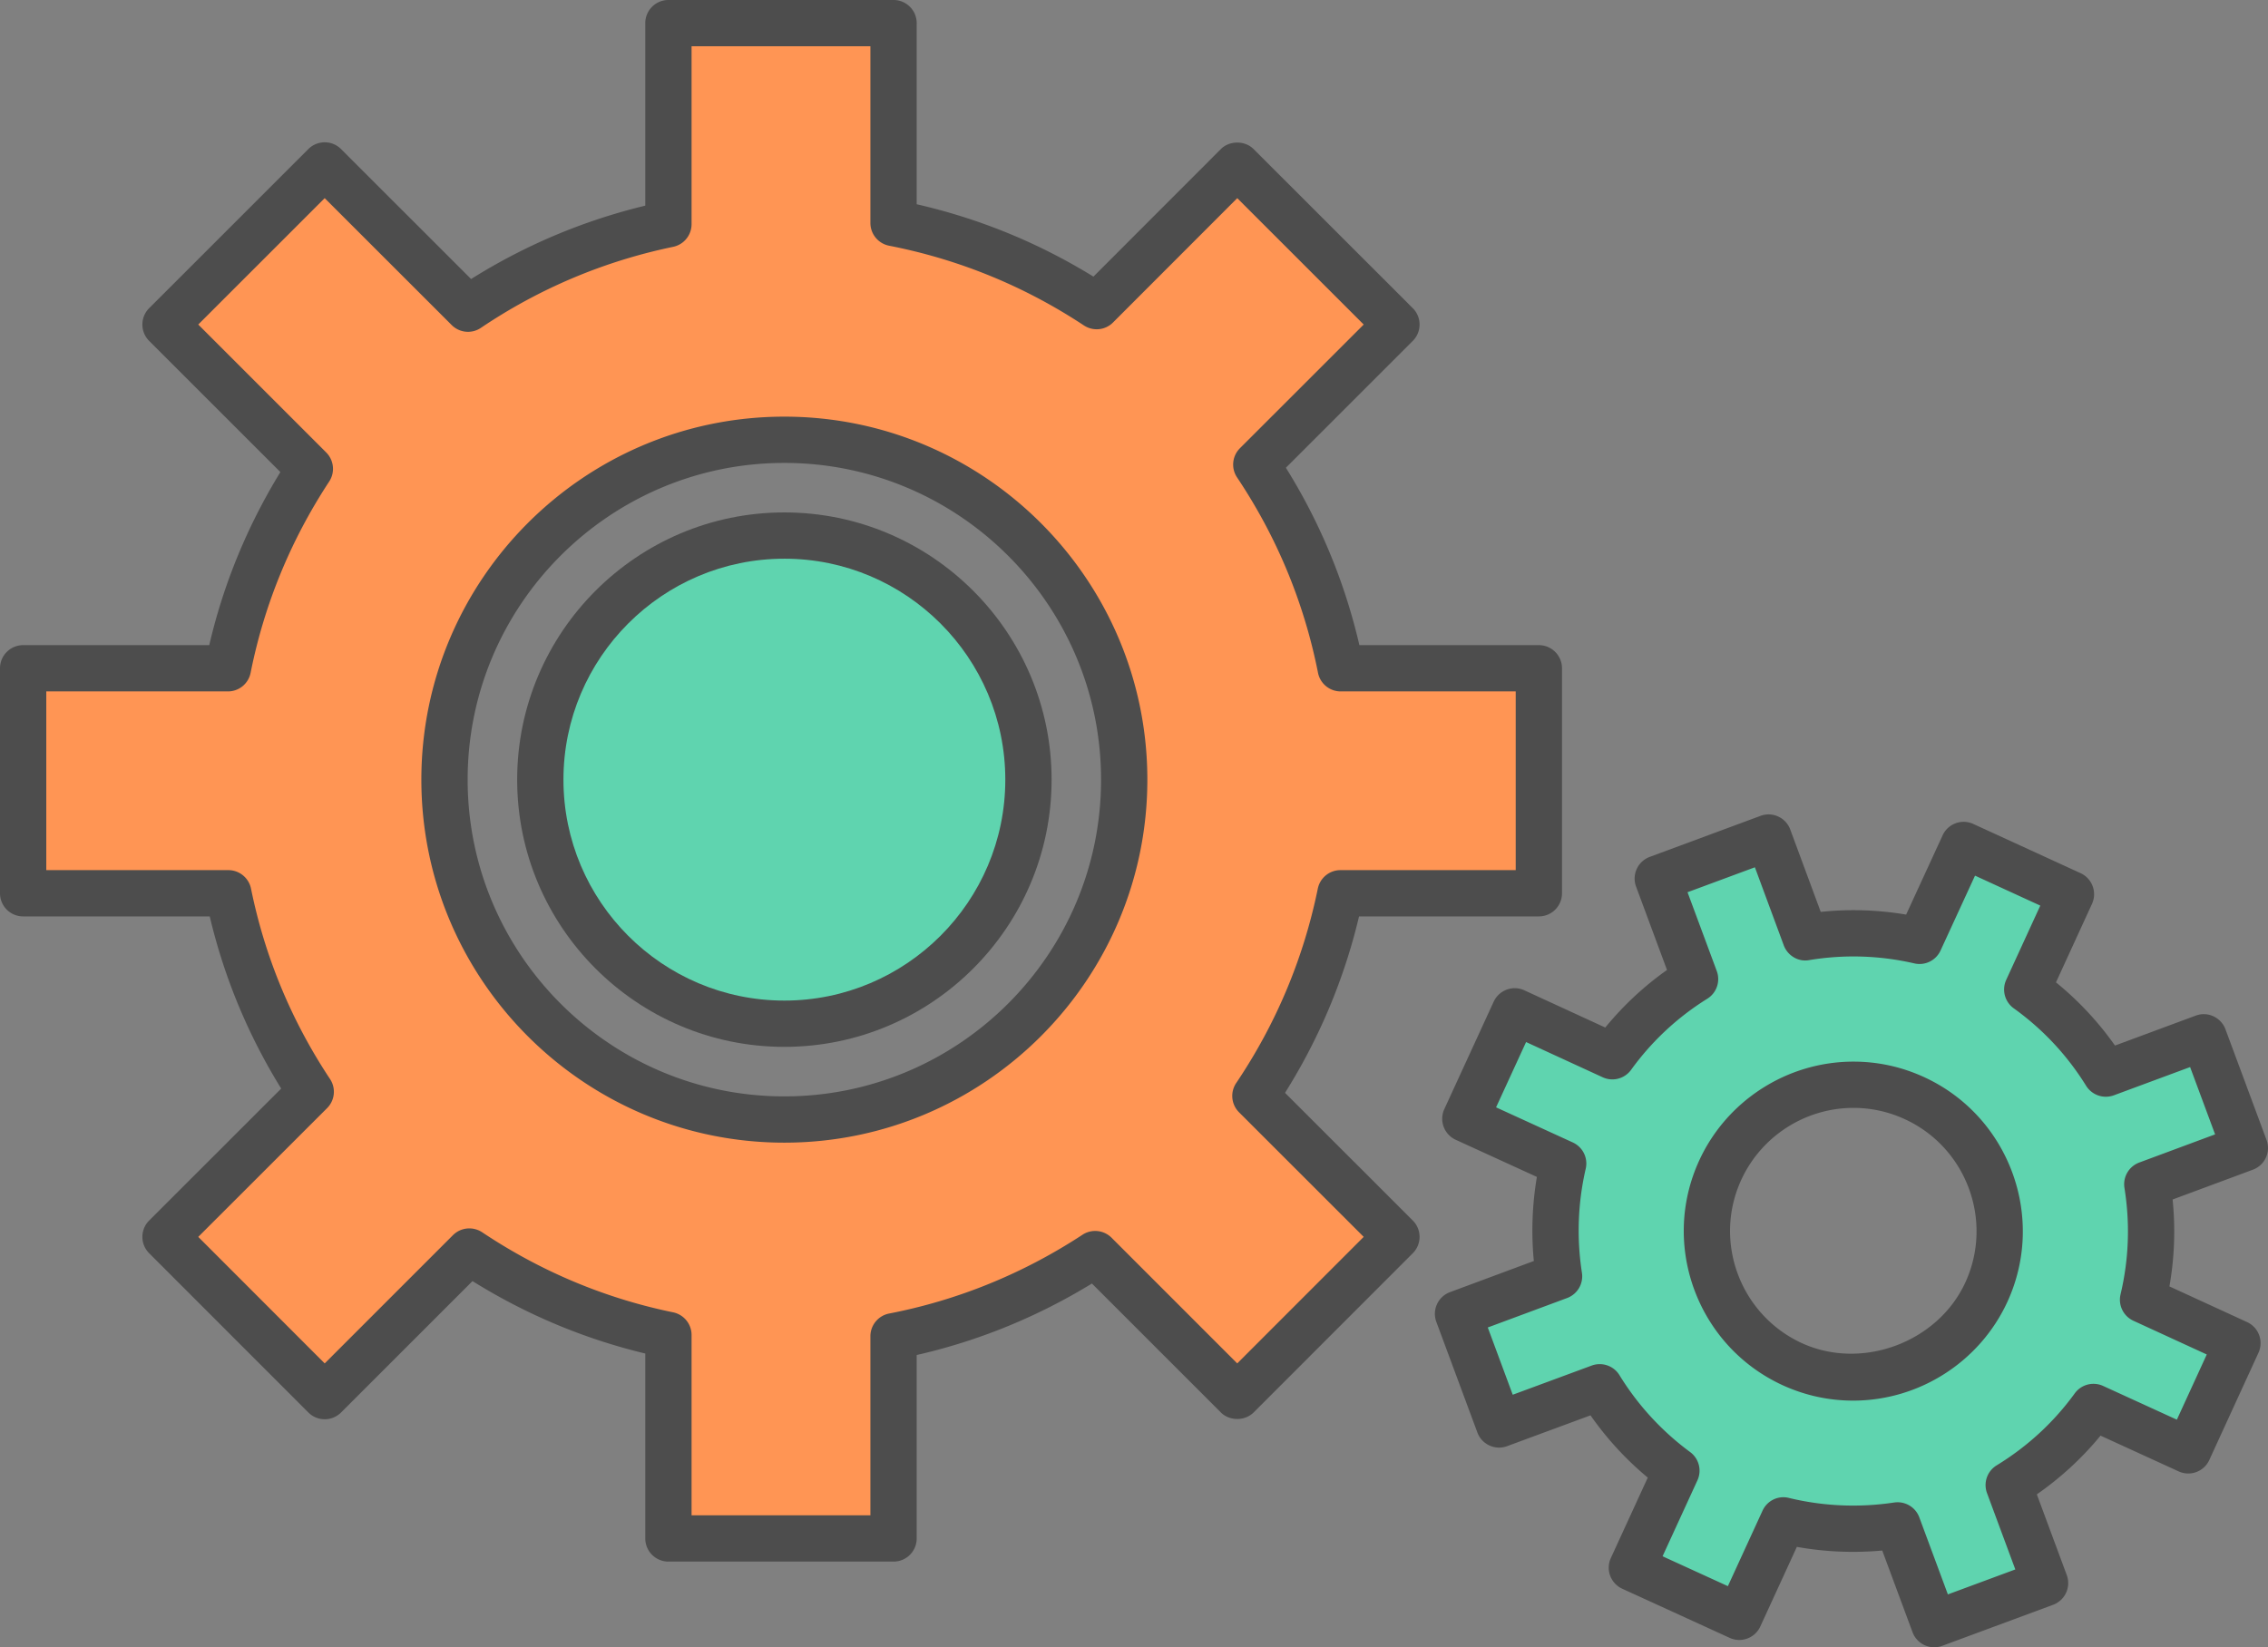 <svg xmlns="http://www.w3.org/2000/svg" viewBox="0 0 1010 733.785"><rect x="0" y="0" width="1010" height="733.785" fill="#808080" stroke="none"/><path fill="#FFF" d="M349.28 158.577c-104.189 0-188.66 84.481-188.66 188.73 0 104.208 84.471 188.689 188.66 188.689 104.198 0 188.689-84.48 188.689-188.69 0-104.248-84.492-188.73-188.69-188.73zm0 340.12c-83.576 0-151.33-67.795-151.33-151.39 0-83.637 67.754-151.401 151.33-151.401 83.616 0 151.36 67.764 151.36 151.4 0 83.596-67.744 151.39-151.36 151.39z" opacity=".3"/><path fill="#FF9554" d="M685.293 397.911V297.688h-88.245c-6.542-33.001-19.505-63.698-37.581-90.741l62.4-62.38-70.894-70.875-62.602 62.672a251.12 251.12 0 0 0-90.45-37.027v-89.03H297.669V99.86a251.14 251.14 0 0 0-89.252 37.631l-63.82-63.799-70.884 70.875 64.272 64.272c-17.432 26.55-30.063 56.562-36.484 88.85H10.306V397.91h91.376c6.522 32.146 19.193 62.057 36.695 88.426l-64.664 64.635 70.884 70.935L209 557.494c26.47 17.673 56.462 30.556 88.668 37.178v90.642h100.253v-90.078c32.64-6.32 62.964-19.022 89.806-36.595l63.246 63.266 70.894-70.935-62.803-62.783a251.831 251.831 0 0 0 37.883-90.278h88.346zM349.279 498.697c-83.575 0-151.33-67.795-151.33-151.39 0-83.637 67.755-151.401 151.33-151.401 83.616 0 151.36 67.764 151.36 151.4 0 83.596-67.743 151.39-151.36 151.39z"/><path fill="#4D4D4D" d="M397.92 695.62H297.669a10.3 10.3 0 0 1-10.306-10.306v-82.379c-27.174-6.512-52.99-17.34-76.953-32.267l-58.525 58.526a10.297 10.297 0 0 1-7.287 3.018 10.296 10.296 0 0 1-7.286-3.018l-70.885-70.935a10.304 10.304 0 0 1 0-14.574l58.797-58.776C110.5 461.117 99.82 435.38 93.4 408.217H10.306A10.3 10.3 0 0 1 0 397.91V297.688a10.3 10.3 0 0 1 10.306-10.306h82.882c6.33-27.214 16.958-53.07 31.673-77.094l-58.435-58.435a10.3 10.3 0 0 1 0-14.573l70.884-70.874a10.302 10.302 0 0 1 14.574 0l57.91 57.89c24.015-15.076 50.032-26.046 77.568-32.689v-81.3A10.3 10.3 0 0 1 297.668 0h100.253a10.3 10.3 0 0 1 10.306 10.306v80.677c27.919 6.391 54.318 17.2 78.705 32.237l56.753-56.814c3.845-3.855 10.71-3.875 14.574 0l70.894 70.874a10.298 10.298 0 0 1 0 14.573l-56.513 56.503c15.249 24.467 26.229 50.987 32.731 79.026h79.922a10.3 10.3 0 0 1 10.306 10.306v100.223a10.3 10.3 0 0 1-10.306 10.306H605.22c-6.633 27.91-17.694 54.279-32.962 78.594l56.894 56.874a10.302 10.302 0 0 1 0 14.574l-70.894 70.935c-3.865 3.864-10.708 3.864-14.574 0l-57.418-57.439c-24.356 14.896-50.544 25.575-78.04 31.844v81.715a10.3 10.3 0 0 1-10.306 10.306zm-89.945-20.613h79.64v-79.771c0-4.932 3.503-9.179 8.344-10.115 30.636-5.938 59.612-17.744 86.122-35.105 4.066-2.667 9.47-2.114 12.933 1.339l55.959 55.978 56.32-56.36-55.516-55.497a10.305 10.305 0 0 1-1.258-13.043c17.745-26.36 29.973-55.486 36.333-86.585a10.3 10.3 0 0 1 10.095-8.243h78.04v-79.61h-77.94c-4.921 0-9.149-3.473-10.104-8.304-6.19-31.22-18.318-60.498-36.04-87.018a10.29 10.29 0 0 1 1.277-13.013l55.113-55.093-56.31-56.3-55.325 55.384c-3.452 3.482-8.877 4.006-12.973 1.308-26.45-17.482-55.627-29.428-86.736-35.507a10.305 10.305 0 0 1-8.334-10.115V20.612h-79.64V99.86a10.32 10.32 0 0 1-8.213 10.095c-30.727 6.38-59.522 18.519-85.589 36.081-4.076 2.778-9.541 2.245-13.044-1.258l-56.532-56.512-56.31 56.3 56.984 56.986a10.313 10.313 0 0 1 1.33 12.943c-17.181 26.168-28.947 54.832-34.996 85.206a10.295 10.295 0 0 1-10.104 8.294H20.612v79.61h81.07c4.902 0 9.129 3.452 10.105 8.253 6.16 30.364 17.995 58.888 35.175 84.783a10.29 10.29 0 0 1-1.298 12.984l-57.378 57.347 56.311 56.362 57.116-57.127c3.483-3.472 8.908-3.996 13.014-1.288 26.097 17.432 54.7 29.428 85.015 35.659a10.31 10.31 0 0 1 8.233 10.094v80.335zm41.304-166.004c-89.131 0-161.636-72.535-161.636-161.696 0-89.162 72.505-161.707 161.636-161.707 89.142 0 161.667 72.545 161.667 161.707 0 89.161-72.525 161.696-161.667 161.696zm0-302.791c-77.758 0-141.024 63.296-141.024 141.095 0 77.798 63.266 141.084 141.024 141.084 77.78 0 141.054-63.286 141.054-141.084 0-77.8-63.275-141.095-141.054-141.095z"/><path fill="#5FD4AF" d="M457.996 347.307c0 60.004-48.661 108.716-108.717 108.716-60.025 0-108.666-48.712-108.666-108.716 0-60.056 48.641-108.738 108.666-108.738 60.055 0 108.717 48.683 108.717 108.738z"/><path fill="#4D4D4D" d="M349.28 466.33c-65.601 0-118.973-53.393-118.973-119.023 0-65.641 53.372-119.044 118.972-119.044 65.631 0 119.023 53.403 119.023 119.044 0 65.63-53.392 119.023-119.023 119.023zm0-217.454c-54.238 0-98.361 44.152-98.361 98.43 0 54.268 44.122 98.411 98.36 98.411 54.268 0 98.411-44.143 98.411-98.41 0-54.279-44.143-98.432-98.41-98.432z"/><g><path fill="#5FD4AF" d="M956.25 527.522l43.44-16.144-18.298-49.295-43.62 16.163c-8.938-14.432-20.713-27.194-34.985-37.46l19.465-42.452-47.785-21.931-19.647 42.704a130.745 130.745 0 0 0-50.805-1.59l-16.425-44.425-49.337 18.277 16.606 44.767a130.846 130.846 0 0 0-36.836 34.381l-43.478-20.009-21.982 47.847 43.56 19.928c-3.885 16.847-4.368 33.816-1.832 50.261l-44.988 16.708 18.277 49.276 44.827-16.567a132.182 132.182 0 0 0 34.139 37.159l-19.827 43.217 47.826 21.88 19.707-42.935c16.988 4.126 34.2 4.71 50.806 2.214l16.304 43.982 49.357-18.277-16.184-43.66c14.533-8.897 27.436-20.592 37.742-34.803l42.21 19.324 21.9-47.767-42.029-19.323c4.086-17.17 4.59-34.623 1.892-51.45zm-71.66 48.048c-15.035 32.73-53.723 47.061-86.453 32.105-32.73-15.056-47.082-53.785-32.066-86.433 15.036-32.73 53.725-47.102 86.454-32.086 32.69 15.016 47.063 53.705 32.066 86.414z"/><path fill="#4D4D4D" d="M861.362 733.785c-4.186 0-8.122-2.567-9.662-6.724l-13.486-36.363c-12.773 1.138-25.554.614-38.025-1.64l-16.273 35.457c-2.375 5.162-8.475 7.457-13.658 5.073l-47.826-21.881a10.338 10.338 0 0 1-5.375-5.778 10.31 10.31 0 0 1 .293-7.89l16.445-35.83a141.684 141.684 0 0 1-25.504-27.737L671.152 644.2c-5.313 1.972-11.261-.755-13.234-6.089l-18.277-49.275c-1.983-5.335.745-11.263 6.079-13.247l37.339-13.868a142.787 142.787 0 0 1 1.359-37.46l-36.143-16.536a10.322 10.322 0 0 1-5.373-5.787 10.288 10.288 0 0 1 .291-7.88l21.98-47.848a10.327 10.327 0 0 1 5.799-5.364 10.154 10.154 0 0 1 7.88.302l36.02 16.576a139.614 139.614 0 0 1 27.487-25.644l-13.768-37.128a10.291 10.291 0 0 1 .292-7.88 10.337 10.337 0 0 1 5.787-5.365l49.336-18.277a10.183 10.183 0 0 1 7.89.302 10.256 10.256 0 0 1 5.355 5.787l13.567 36.685a140.367 140.367 0 0 1 38.034 1.208l16.253-35.317c2.366-5.173 8.485-7.448 13.659-5.062l47.786 21.93c5.173 2.376 7.438 8.495 5.073 13.668l-16.043 34.974a140.286 140.286 0 0 1 26.278 28.14l35.95-13.325c5.305-2.012 11.273.755 13.246 6.08l18.298 49.295c1.982 5.334-.736 11.263-6.07 13.245l-35.76 13.286a140.883 140.883 0 0 1-1.419 38.708l34.592 15.901c5.163 2.375 7.428 8.484 5.063 13.658l-21.9 47.766c-2.356 5.164-8.455 7.458-13.659 5.072l-34.772-15.922c-8.183 9.965-17.683 18.721-28.372 26.158l13.326 35.95a10.285 10.285 0 0 1-.293 7.881 10.331 10.331 0 0 1-5.787 5.365l-49.356 18.277a10.2 10.2 0 0 1-3.583.645zm-16.294-64.595c4.247 0 8.142 2.638 9.652 6.724l12.721 34.319 30.033-11.121-12.601-33.987c-1.71-4.62.08-9.803 4.277-12.37 13.758-8.424 25.463-19.213 34.784-32.066a10.312 10.312 0 0 1 12.63-3.321l32.851 15.036 13.316-29.046-32.68-15.026a10.304 10.304 0 0 1-5.717-11.746c3.703-15.569 4.287-31.532 1.741-47.434a10.317 10.317 0 0 1 6.582-11.292l33.786-12.55-11.13-29.982-33.957 12.58a10.34 10.34 0 0 1-12.35-4.237c-8.395-13.557-19.233-25.171-32.236-34.521a10.312 10.312 0 0 1-3.352-12.662l15.177-33.082-29.066-13.345-15.35 33.354c-2.042 4.428-6.904 6.843-11.673 5.737a120.4 120.4 0 0 0-46.81-1.47c-4.761.926-9.622-1.942-11.343-6.593L781.5 386.337l-30.002 11.11 13.024 35.106a10.311 10.311 0 0 1-4.207 12.33 119.933 119.933 0 0 0-33.938 31.672c-2.889 3.995-8.203 5.384-12.661 3.322l-34.109-15.691-13.366 29.087 34.17 15.64a10.304 10.304 0 0 1 5.756 11.684c-3.513 15.248-4.086 30.848-1.69 46.377a10.314 10.314 0 0 1-6.592 11.233l-35.338 13.125 11.111 29.96 35.176-13.002c4.6-1.671 9.783.08 12.35 4.277a121.567 121.567 0 0 0 31.482 34.26 10.314 10.314 0 0 1 3.25 12.59l-15.53 33.837 29.087 13.306 15.409-33.576c2.043-4.488 6.934-6.943 11.806-5.717 15.197 3.694 31.16 4.398 46.84 2.033a11.36 11.36 0 0 1 1.54-.11zm-19.828-45.28c-10.869 0-21.428-2.315-31.39-6.864-37.864-17.421-54.52-62.32-37.14-100.112 12.29-26.75 39.243-44.032 68.682-44.032 10.89 0 21.467 2.314 31.431 6.884 37.812 17.372 54.469 62.27 37.138 100.08-12.29 26.753-39.262 44.044-68.72 44.044zm.152-130.397c-21.408 0-41.013 12.572-49.95 32.026-12.641 27.466-.524 60.115 27.002 72.777 26.853 12.258 60.548-.423 72.777-27.043 12.601-27.486.494-60.126-26.993-72.747-7.257-3.331-14.936-5.013-22.836-5.013z"/></g></svg>